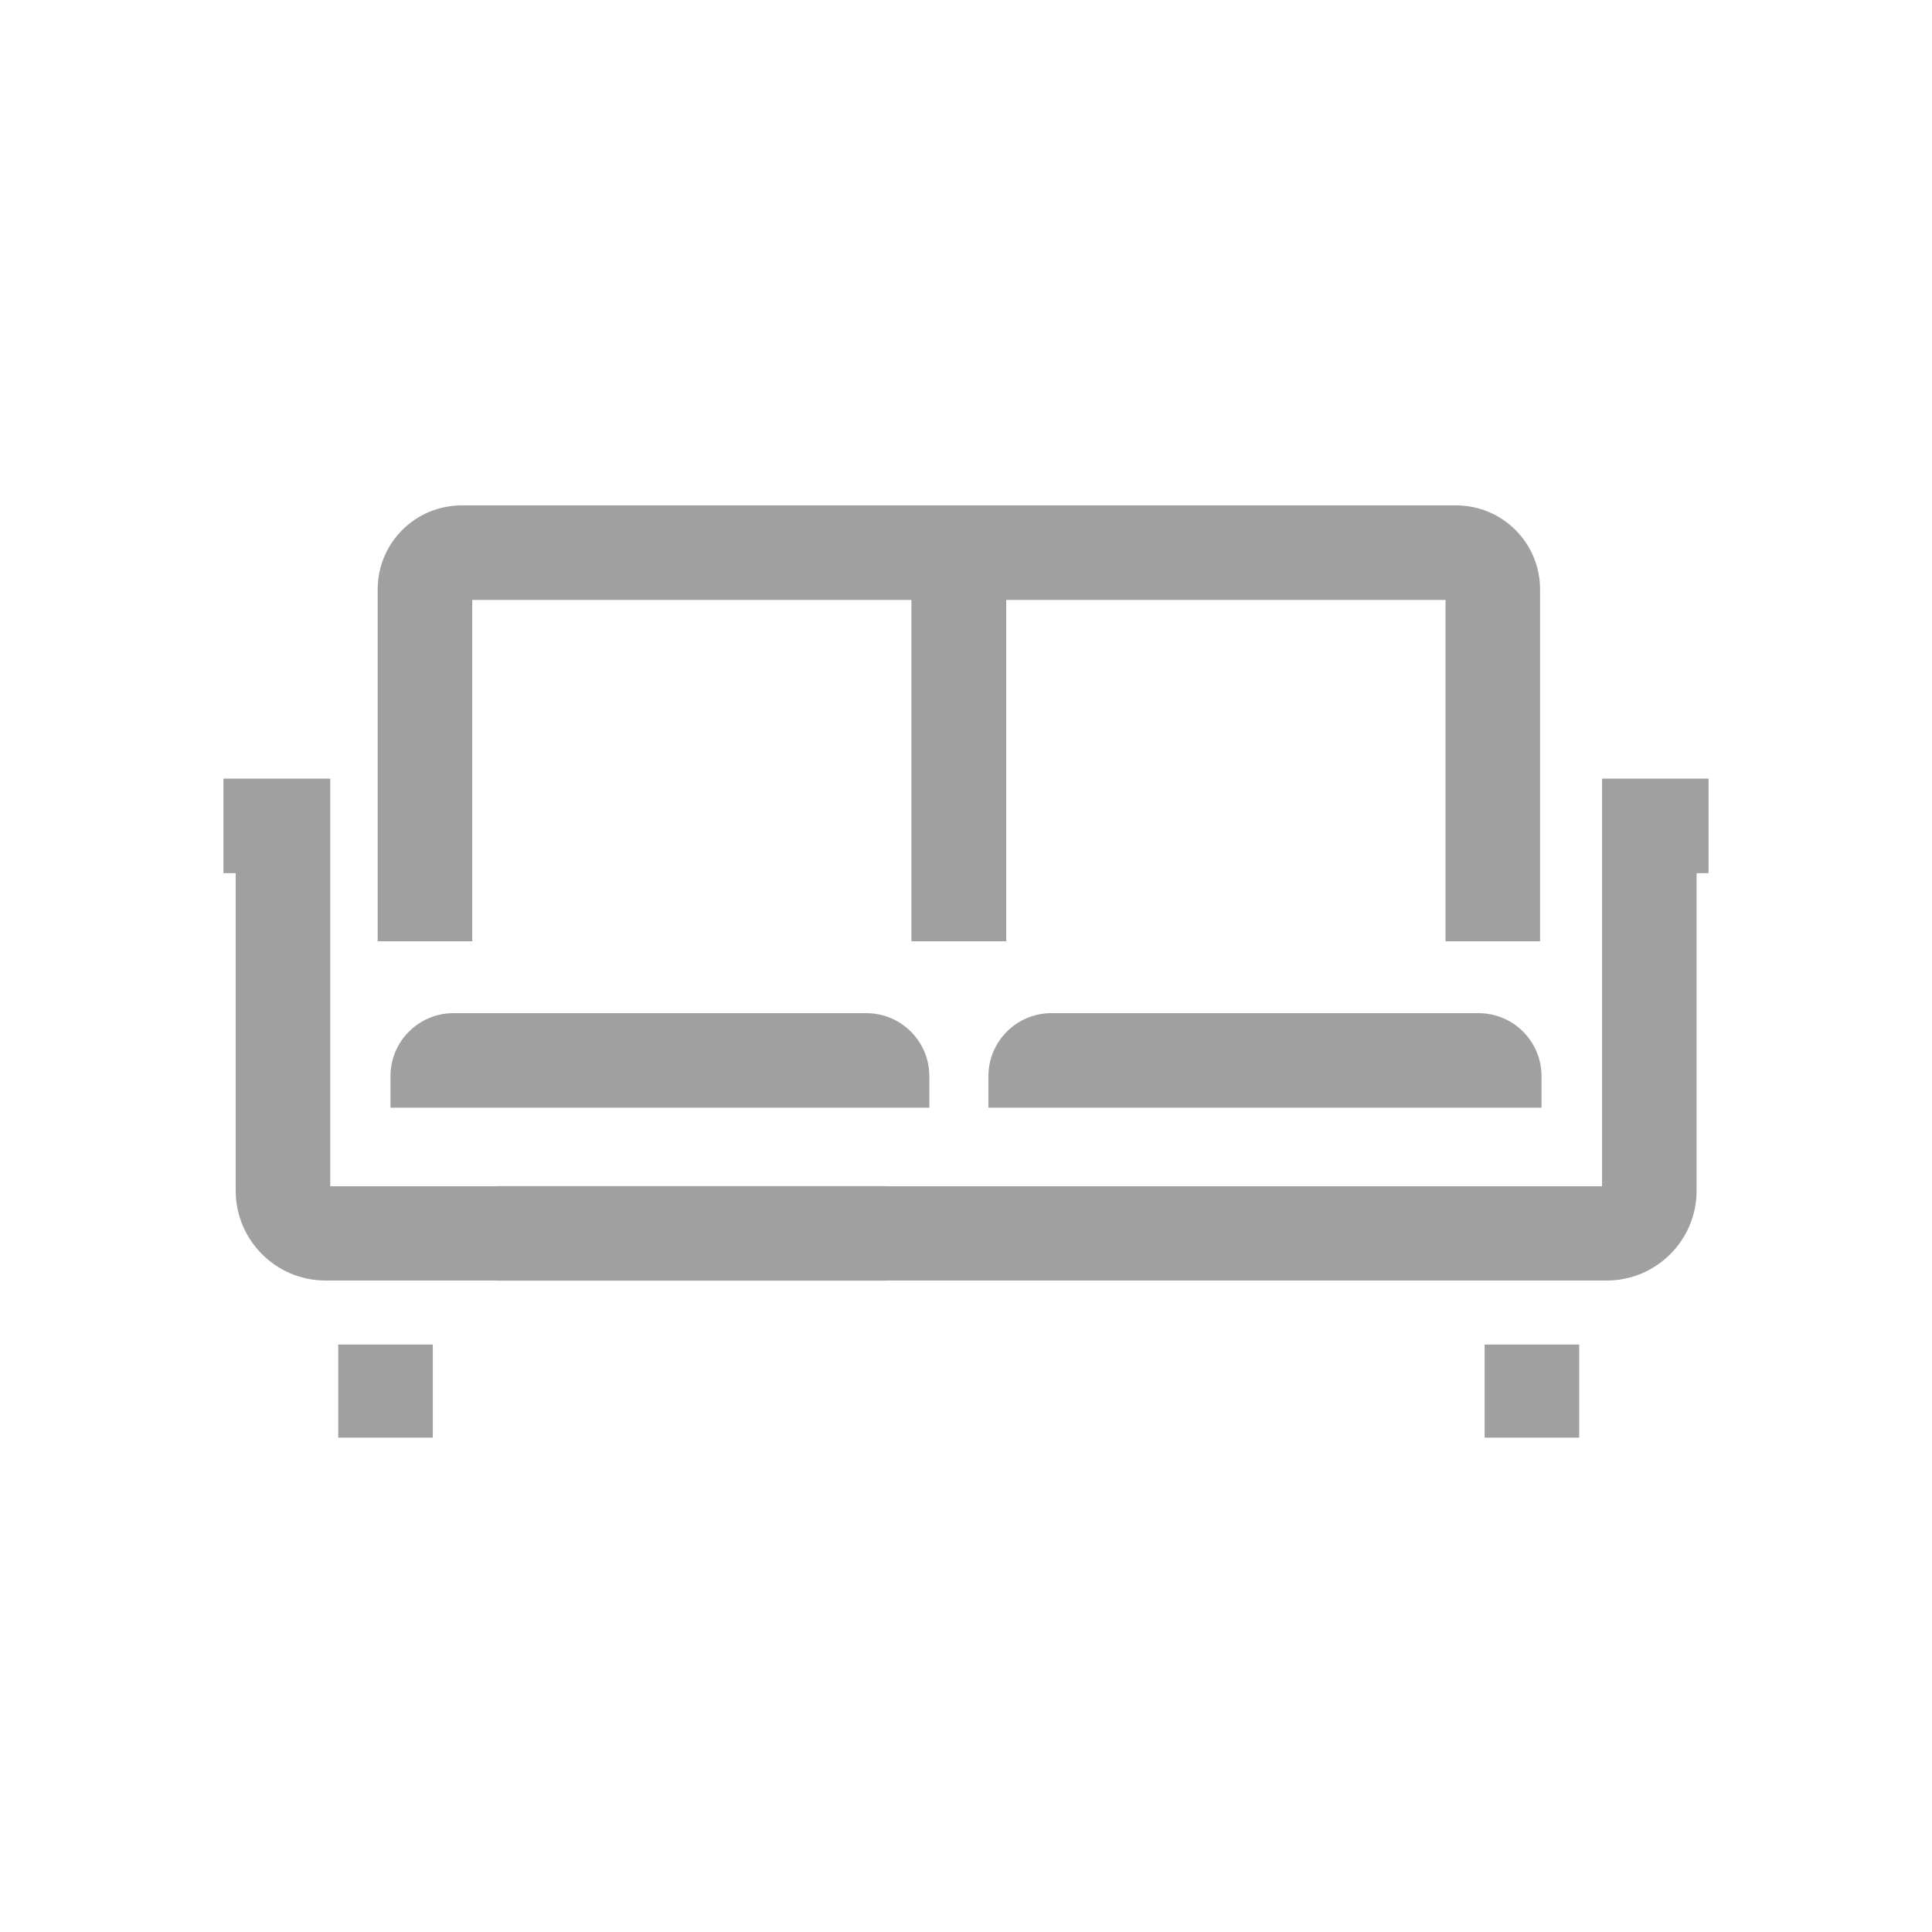 <?xml version="1.0" encoding="UTF-8"?>
<svg id="Layer_2" data-name="Layer 2" xmlns="http://www.w3.org/2000/svg" viewBox="0 0 66.4 66.4">
  <defs>
    <style>
      .cls-1 {
        fill: #fff;
      }

      .cls-2 {
        fill: #a0a0a0;
      }

      .cls-3 {
        fill: none;
        stroke: #a0a0a0;
        stroke-miterlimit: 10;
        stroke-width: 3.25px;
      }
    </style>
  </defs>
  <g id="Layer_2-2" data-name="Layer 2">
    <g>
      <rect class="cls-1" width="66.4" height="66.4"/>
      <g>
        <path class="cls-2" d="M34.58,32.35h-3.25v-11.73h-15.1v11.73h-3.25v-12.09c0-1.6,1.29-2.89,2.89-2.89h18.71v14.98Z"/>
        <path class="cls-2" d="M52.93,32.35h-3.25v-11.73h-15.1v11.73h-3.25v-14.98h18.71c1.6,0,2.89,1.29,2.89,2.89v12.09Z"/>
        <line class="cls-3" x1="13.25" y1="46.21" x2="13.25" y2="49.41"/>
        <line class="cls-3" x1="52.65" y1="46.21" x2="52.65" y2="49.41"/>
        <path class="cls-2" d="M31.94,38.07H13.42v-1.08c0-1.2.97-2.17,2.17-2.17h14.18c1.2,0,2.17.97,2.17,2.17v1.08Z"/>
        <path class="cls-2" d="M52.98,38.07h-19.01v-1.08c0-1.2.97-2.17,2.17-2.17h14.67c1.2,0,2.17.97,2.17,2.17v1.08Z"/>
        <line class="cls-3" x1="17.12" y1="42.39" x2="30.43" y2="42.39"/>
        <path class="cls-2" d="M55.21,44.01H11.19c-1.71,0-3.09-1.39-3.09-3.09v-10.91h-.42v-3.25h3.67v14.01h43.71v-14.01h3.66v3.25h-.41v10.91c0,1.71-1.39,3.09-3.09,3.09Z"/>
      </g>
    </g>
  </g>
</svg>